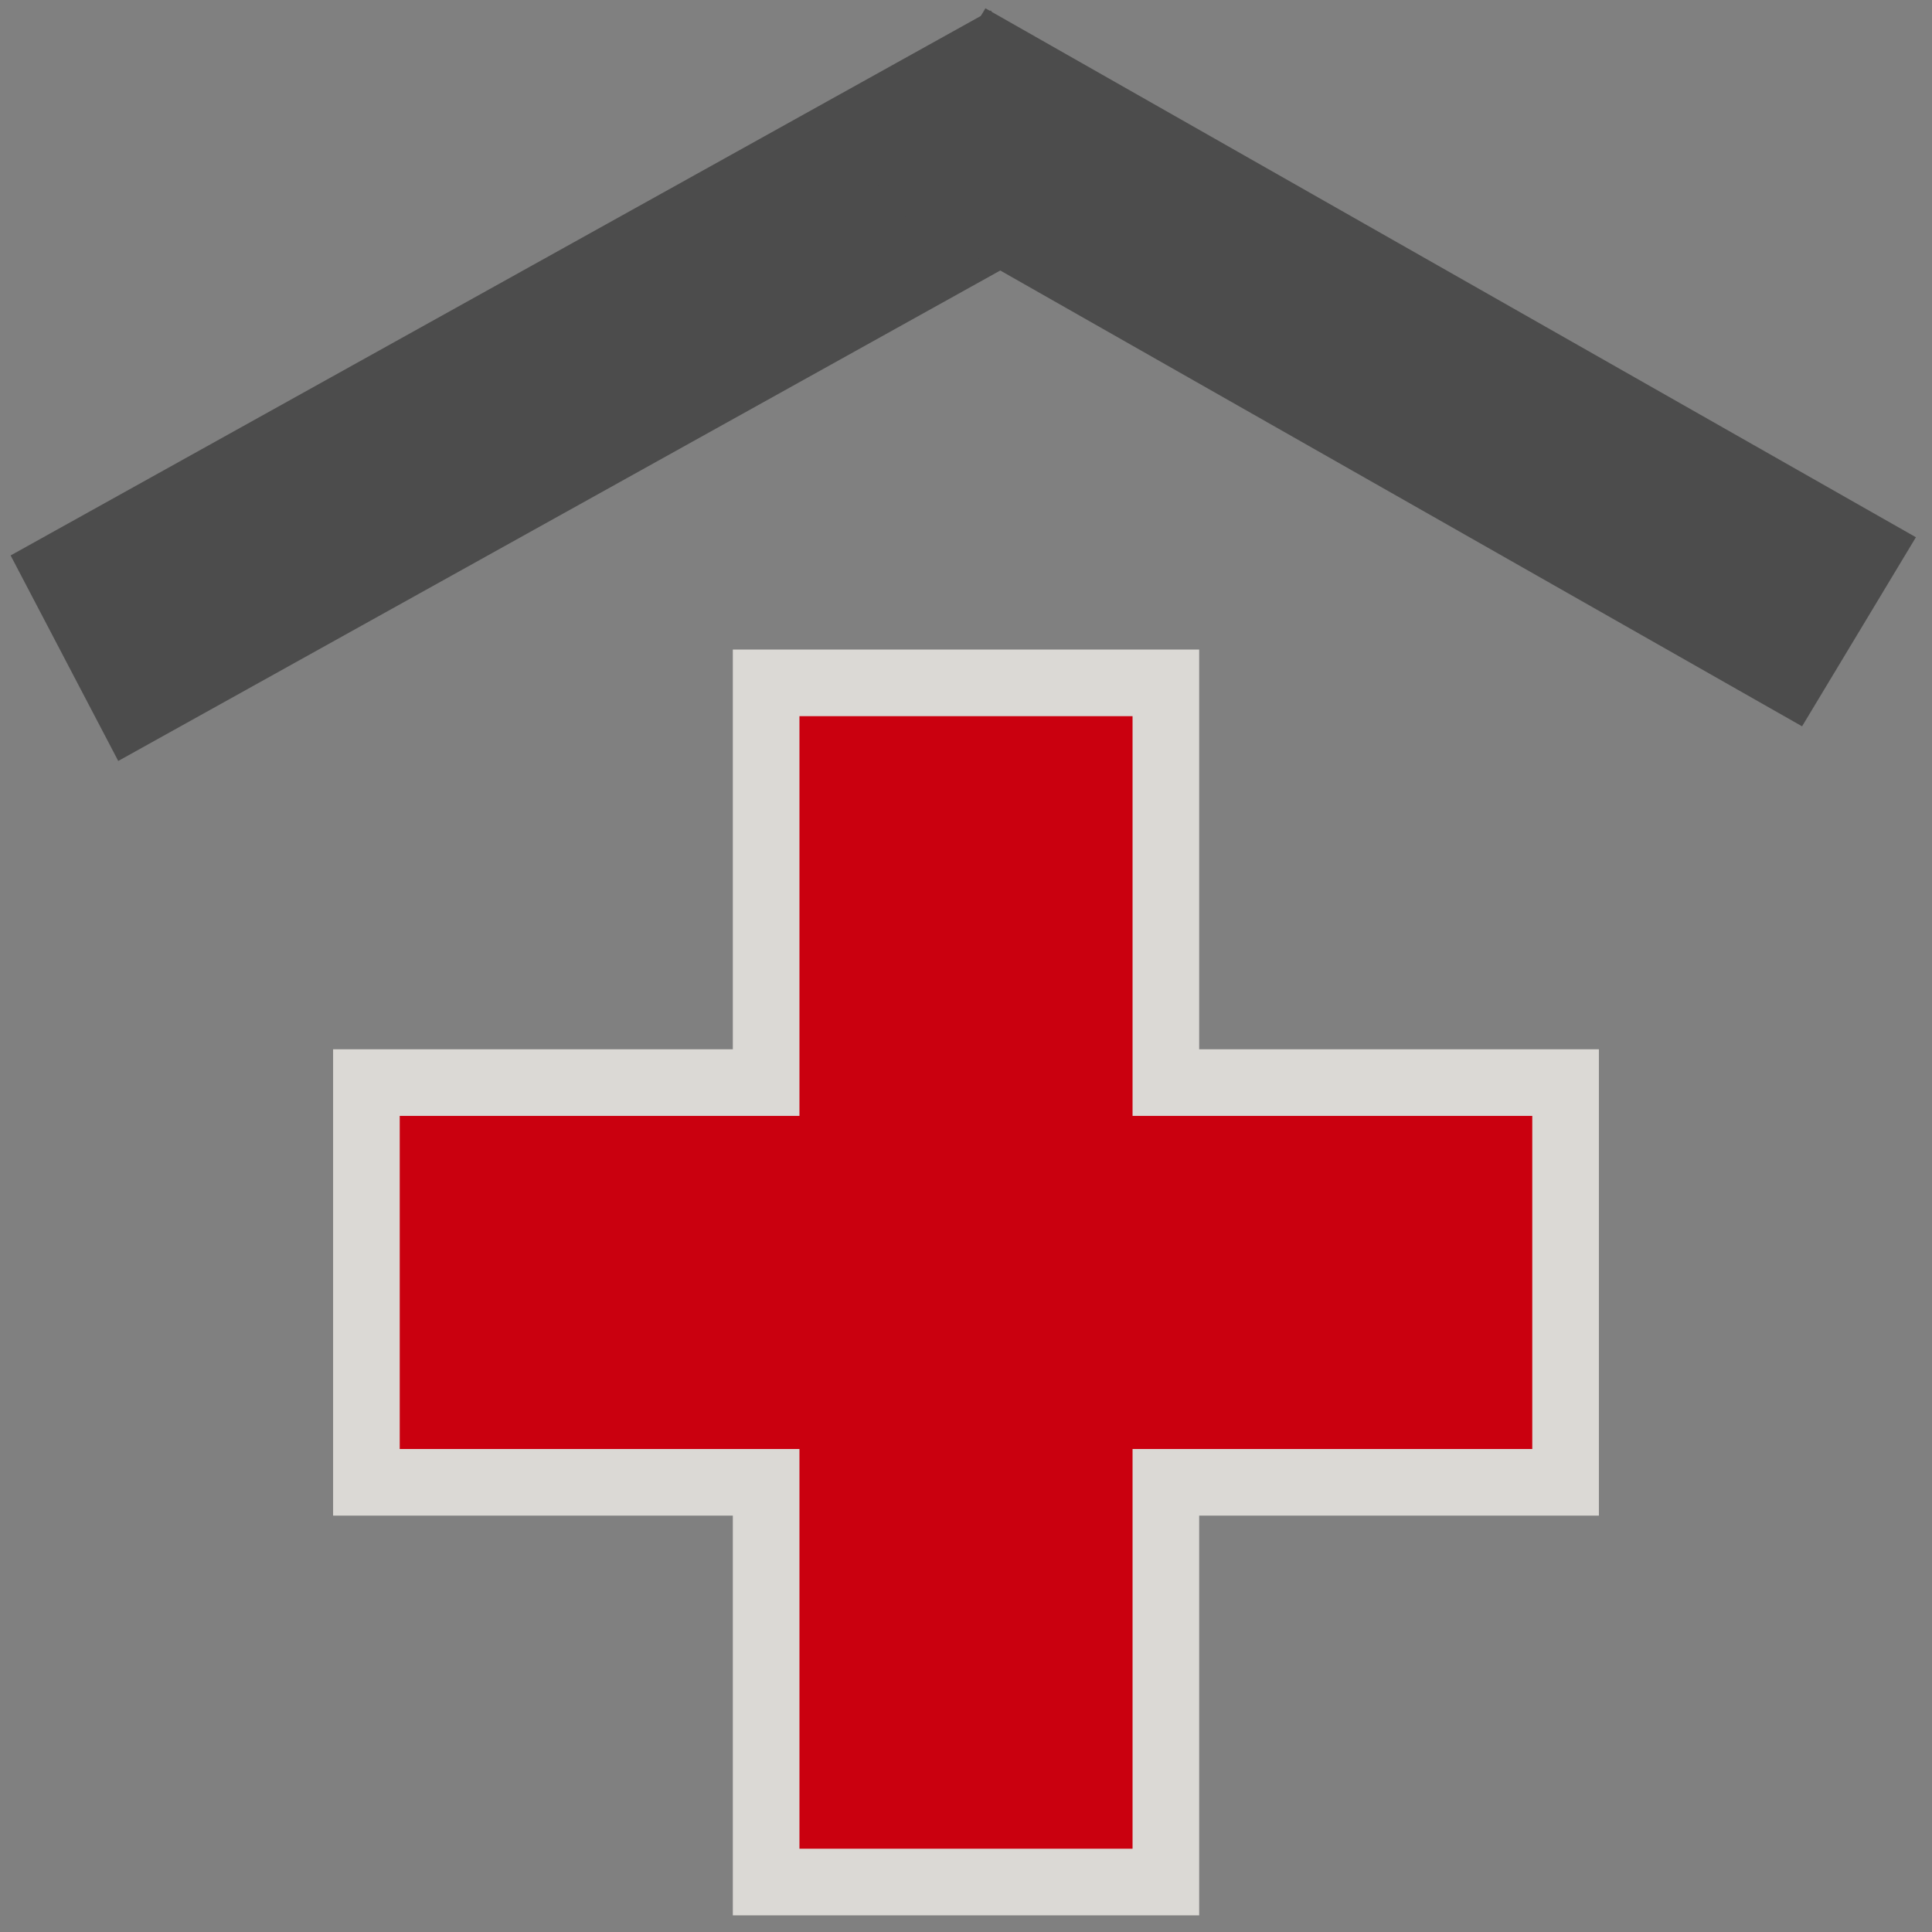 <?xml version="1.0" encoding="UTF-8"?>
<svg xmlns="http://www.w3.org/2000/svg" xmlns:xlink="http://www.w3.org/1999/xlink" style="isolation:isolate" viewBox="0 0 580 580" width="580" height="580">
   <rect x="0" y="0" width="580" height="580" fill="#808080" stroke="none"/>
   <g>
      <path opacity="0.8" d=" M 220 195 L 360 195 L 360 315 L 480 315 L 480 455 L 360 455 L 360 575 L 220 575 L 220 455 L 100 455 L 100 315 L 220 315 L 220 195 Z " fill-rule="evenodd" fill="#f1eee9" />
      <path d=" M 240 215 L 340 215 L 340 335 L 460 335 L 460 435 L 340 435 L 340 555 L 240 555 L 240 435 L 120 435 L 120 335 L 240 335 L 240 215 Z " fill-rule="evenodd" fill="#ca000f" />
      <rect x="-1.832" y="80.956" width="336.698" height="69.635" transform="matrix(0.874,-0.486,0.464,0.886,-32.776,94.133)" fill="#4c4c4c" />
      <rect x="257.874" y="77.244" width="321.447" height="66.231" transform="matrix(0.869,0.494,-0.516,0.857,111.598,-191.098)" fill="#4c4c4c"/>
   </g>
</svg>